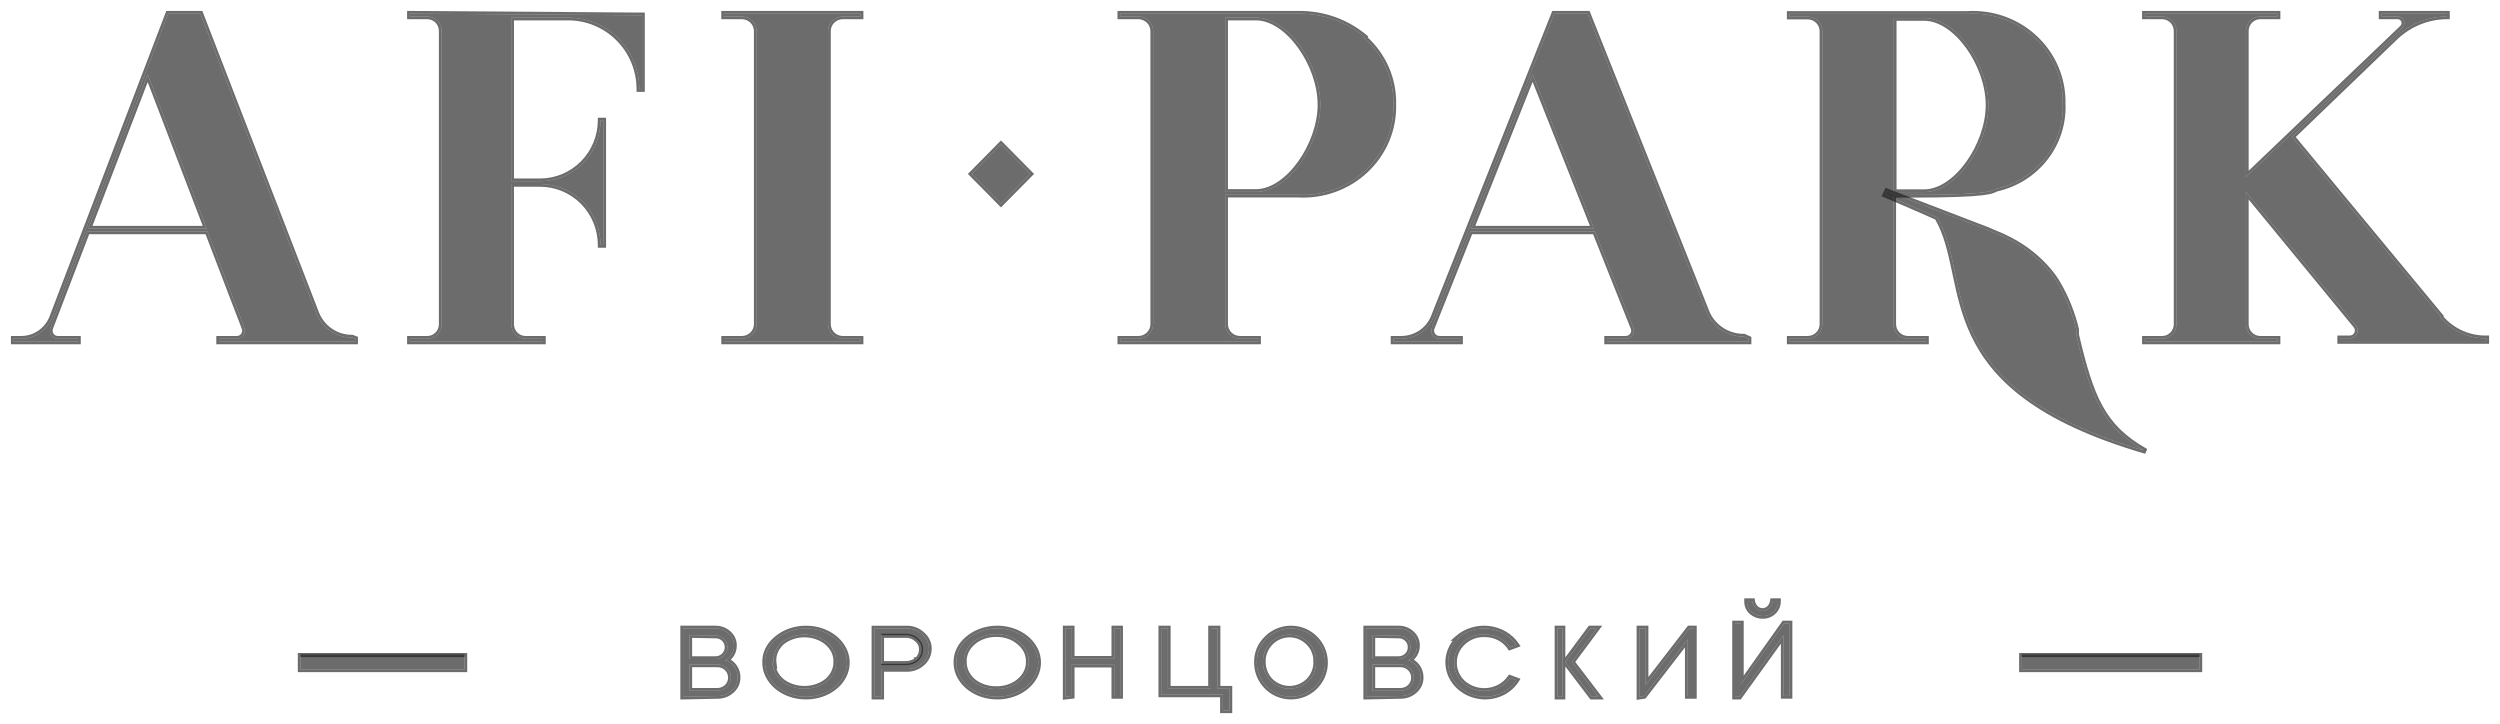 <svg width="183" height="53" viewBox="0 0 183 53" fill="none" xmlns="http://www.w3.org/2000/svg">
<path d="M75.412 12.731L73.272 10.565L71.131 12.731L73.272 14.896L75.412 12.731Z" fill="#191919" fill-opacity="0.64"/>
<path d="M73.342 10.494L73.272 10.423L73.201 10.494L71.06 12.66L70.99 12.731L71.06 12.802L73.201 14.967L73.272 15.038L73.342 14.967L75.483 12.802L75.553 12.731L75.483 12.66L73.342 10.494Z" stroke="#191919" stroke-opacity="0.64" stroke-width="0.2"/>
<path d="M157 33C153.925 31.247 153.059 29.126 151.98 24.499C151.98 24.376 151.98 24.254 151.98 24.113C151.706 22.959 151.265 21.849 150.673 20.818C150.48 20.477 150.255 20.154 150.001 19.854C149.204 18.907 148.225 18.126 147.12 17.558L146.59 17.295L145.476 16.822L138.124 14L138 14.263C138 14.263 140.439 15.297 141.8 15.911C144.54 20.59 141.075 28.338 157 33Z" fill="#191919" fill-opacity="0.64"/>
<path d="M156.972 33.096L157.05 32.913C155.526 32.044 154.554 31.089 153.829 29.779C153.102 28.467 152.619 26.796 152.08 24.488V24.487V24.486V24.485V24.485V24.484V24.483V24.483V24.482V24.481V24.48V24.48V24.479V24.478V24.477V24.477V24.476V24.475V24.475V24.474V24.473V24.473V24.472V24.471V24.47V24.47V24.469V24.468V24.467V24.467V24.466V24.465V24.465V24.464V24.463V24.462V24.462V24.461V24.46V24.459V24.459V24.458V24.457V24.457V24.456V24.455V24.454V24.454V24.453V24.452V24.452V24.451V24.45V24.449V24.449V24.448V24.447V24.447V24.446V24.445V24.444V24.444V24.443V24.442V24.442V24.441V24.44V24.439V24.439V24.438V24.437V24.436V24.436V24.435V24.434V24.434V24.433V24.432V24.431V24.431V24.43V24.429V24.428V24.428V24.427V24.426V24.426V24.425V24.424V24.423V24.423V24.422V24.421V24.421V24.42V24.419V24.418V24.418V24.417V24.416V24.416V24.415V24.414V24.413V24.413V24.412V24.411V24.41V24.41V24.409V24.408V24.407V24.407V24.406V24.405V24.405V24.404V24.403V24.402V24.402V24.401V24.4V24.399V24.399V24.398V24.397V24.397V24.396V24.395V24.394V24.394V24.393V24.392V24.392V24.391V24.39V24.389V24.389V24.388V24.387V24.386V24.386V24.385V24.384V24.384V24.383V24.382V24.381V24.381V24.38V24.379V24.378V24.378V24.377V24.376V24.375V24.375V24.374V24.373V24.373V24.372V24.371V24.37V24.37V24.369V24.368V24.367V24.367V24.366V24.365V24.364V24.364V24.363V24.362V24.362V24.361V24.36V24.359V24.359V24.358V24.357V24.356V24.356V24.355V24.354V24.354V24.353V24.352V24.351V24.351V24.35V24.349V24.348V24.348V24.347V24.346V24.345V24.345V24.344V24.343V24.343V24.342V24.341V24.34V24.34V24.339V24.338V24.337V24.337V24.336V24.335V24.334V24.334V24.333V24.332V24.331V24.331V24.33V24.329V24.328V24.328V24.327V24.326V24.326V24.325V24.324V24.323V24.323V24.322V24.321V24.32V24.32V24.319V24.318V24.317V24.317V24.316V24.315V24.314V24.314V24.313V24.312V24.311V24.311V24.31V24.309V24.308V24.308V24.307V24.306V24.305V24.305V24.304V24.303V24.302V24.302V24.301V24.3V24.299V24.299V24.298V24.297V24.296V24.296V24.295V24.294V24.293V24.293V24.292V24.291V24.29V24.29V24.289V24.288V24.287V24.287V24.286V24.285V24.284V24.284V24.283V24.282V24.281V24.281V24.28V24.279V24.278V24.278V24.277V24.276V24.275V24.275V24.274V24.273V24.272V24.272V24.271V24.27V24.269V24.268V24.268V24.267V24.266V24.265V24.265V24.264V24.263V24.262V24.262V24.261V24.26V24.259V24.259V24.258V24.257V24.256V24.256V24.255V24.254V24.253V24.253V24.252V24.251V24.25V24.25V24.249V24.248V24.247V24.246V24.246V24.245V24.244V24.243V24.243V24.242V24.241V24.24V24.239V24.239V24.238V24.237V24.236V24.236V24.235V24.234V24.233V24.233V24.232V24.231V24.23V24.23V24.229V24.228V24.227V24.227V24.226V24.225V24.224V24.223V24.223V24.222V24.221V24.22V24.22V24.219V24.218V24.217V24.216V24.216V24.215V24.214V24.213V24.212V24.212V24.211V24.21V24.209V24.209V24.208V24.207V24.206V24.206V24.205V24.204V24.203V24.202V24.202V24.201V24.2V24.199V24.198V24.198V24.197V24.196V24.195V24.195V24.194V24.193V24.192V24.191V24.191V24.19V24.189V24.188V24.188V24.187V24.186V24.185V24.184V24.183V24.183V24.182V24.181V24.18V24.18V24.179V24.178V24.177V24.176V24.176V24.175V24.174V24.173V24.172V24.172V24.171V24.17V24.169V24.168V24.168V24.167V24.166V24.165V24.165V24.164V24.163V24.162V24.161V24.16V24.16V24.159V24.158V24.157V24.157V24.156V24.155V24.154V24.153V24.152V24.152V24.151V24.15V24.149V24.148V24.148V24.147V24.146V24.145V24.144V24.144V24.143V24.142V24.141V24.14V24.14V24.139V24.138V24.137V24.136V24.136V24.135V24.134V24.133V24.132V24.131V24.131V24.13V24.129V24.128V24.127V24.127V24.126V24.125V24.124V24.123V24.122V24.122V24.121V24.12V24.119V24.118V24.118V24.117V24.116V24.115V24.114V24.113V24.102L152.078 24.09C151.801 22.926 151.357 21.808 150.759 20.769C150.563 20.422 150.335 20.094 150.077 19.79C149.272 18.832 148.282 18.043 147.166 17.469L147.166 17.469L147.164 17.468L146.634 17.206L146.634 17.206L146.629 17.203L145.515 16.73L145.515 16.73L145.512 16.729L138.16 13.907L138.073 13.873L138.033 13.957L137.91 14.22L137.865 14.314L137.961 14.355L138 14.263L137.961 14.355L137.961 14.355L137.961 14.355L137.963 14.356L137.968 14.358L137.989 14.367L138.068 14.401L138.363 14.526C138.613 14.633 138.96 14.781 139.35 14.948C140.119 15.279 141.052 15.684 141.73 15.989C142.394 17.136 142.686 18.472 142.994 19.92C143 19.95 143.006 19.979 143.012 20.008C143.316 21.439 143.641 22.972 144.365 24.505C145.848 27.643 148.992 30.76 156.972 33.096Z" stroke="#191919" stroke-opacity="0.64" stroke-width="0.2"/>
<path d="M50 51V46.001H52.357C52.721 45.991 53.074 46.123 53.339 46.368C53.465 46.48 53.566 46.618 53.634 46.772C53.702 46.925 53.735 47.092 53.731 47.259C53.734 47.475 53.678 47.688 53.568 47.876C53.458 48.064 53.299 48.219 53.107 48.325C53.368 48.416 53.595 48.584 53.755 48.807C53.915 49.029 54 49.295 53.999 49.567C54.006 49.755 53.969 49.942 53.892 50.114C53.815 50.287 53.699 50.44 53.553 50.563C53.266 50.82 52.888 50.958 52.499 50.948L50 51ZM50.464 46.49V48.238H52.357C52.473 48.24 52.589 48.22 52.697 48.178C52.805 48.136 52.904 48.073 52.987 47.993C53.07 47.914 53.136 47.819 53.181 47.713C53.226 47.608 53.249 47.495 53.249 47.382C53.252 47.267 53.23 47.153 53.186 47.047C53.142 46.941 53.076 46.844 52.992 46.764C52.909 46.684 52.809 46.621 52.7 46.58C52.59 46.539 52.474 46.52 52.357 46.525L50.464 46.49ZM50.464 48.64V50.563H52.499C52.765 50.563 53.021 50.463 53.214 50.283C53.395 50.101 53.496 49.856 53.496 49.602C53.496 49.347 53.395 49.102 53.214 48.92C53.121 48.828 53.009 48.755 52.886 48.707C52.764 48.659 52.632 48.636 52.499 48.64H50.464Z" fill="#191919" fill-opacity="0.64"/>
<path d="M49.9 51V51.102L50.002 51.1L52.499 51.048C52.912 51.058 53.313 50.912 53.618 50.639C53.775 50.506 53.9 50.341 53.983 50.155C54.066 49.97 54.106 49.768 54.099 49.565C54.1 49.273 54.008 48.987 53.836 48.748C53.702 48.561 53.523 48.41 53.318 48.306C53.454 48.203 53.568 48.074 53.654 47.927C53.773 47.724 53.834 47.493 53.831 47.259C53.835 47.078 53.799 46.898 53.725 46.731C53.652 46.565 53.543 46.415 53.406 46.294C53.122 46.032 52.745 45.89 52.355 45.901H50H49.9V46.001V51ZM52.359 48.138L52.359 48.138H52.357H50.564V46.592L52.355 46.625L52.355 46.625L52.361 46.625C52.465 46.621 52.568 46.637 52.665 46.674C52.761 46.71 52.849 46.765 52.923 46.836C52.997 46.907 53.055 46.992 53.094 47.085C53.133 47.178 53.152 47.279 53.149 47.379L53.149 47.382C53.15 47.482 53.129 47.581 53.089 47.674C53.05 47.767 52.991 47.851 52.918 47.921C52.844 47.992 52.757 48.047 52.661 48.085C52.565 48.122 52.462 48.14 52.359 48.138ZM52.499 48.74V48.74L52.502 48.74C52.621 48.737 52.74 48.757 52.85 48.8C52.96 48.843 53.06 48.908 53.143 48.99C53.306 49.155 53.396 49.374 53.396 49.602C53.396 49.829 53.306 50.047 53.144 50.212C52.97 50.373 52.74 50.463 52.499 50.463H50.564V48.74H52.499Z" stroke="#191919" stroke-opacity="0.64" stroke-width="0.2"/>
<path d="M56.815 46.787C57.296 46.361 57.94 46.09 58.636 46.019C59.331 45.948 60.035 46.082 60.624 46.398C61.214 46.714 61.651 47.193 61.862 47.75C62.072 48.307 62.042 48.908 61.776 49.448C61.51 49.989 61.025 50.435 60.406 50.708C59.787 50.982 59.072 51.067 58.386 50.947C57.7 50.828 57.086 50.512 56.65 50.054C56.214 49.596 55.985 49.026 56.001 48.442C55.997 48.135 56.067 47.83 56.207 47.546C56.347 47.261 56.554 47.003 56.815 46.787ZM56.557 48.442C56.55 48.701 56.604 48.959 56.717 49.2C56.829 49.442 56.998 49.662 57.213 49.849C57.661 50.21 58.259 50.411 58.882 50.411C59.504 50.411 60.102 50.21 60.55 49.849C60.765 49.662 60.934 49.442 61.046 49.2C61.159 48.959 61.213 48.701 61.206 48.442C61.217 48.183 61.164 47.925 61.051 47.683C60.938 47.441 60.768 47.221 60.55 47.035C60.332 46.851 60.072 46.705 59.786 46.605C59.499 46.505 59.192 46.453 58.882 46.453C58.571 46.453 58.264 46.505 57.977 46.605C57.691 46.705 57.431 46.851 57.213 47.035C56.999 47.234 56.838 47.467 56.738 47.721C56.639 47.975 56.605 48.243 56.637 48.508L56.557 48.442Z" fill="#191919" fill-opacity="0.64"/>
<path d="M56.807 49.158C56.733 48.999 56.686 48.832 56.667 48.664L56.766 48.746L56.736 48.496C56.706 48.248 56.738 47.996 56.831 47.758C56.925 47.52 57.077 47.299 57.279 47.11C57.487 46.935 57.735 46.795 58.01 46.699C58.286 46.603 58.582 46.553 58.882 46.553C59.181 46.553 59.477 46.603 59.753 46.699C60.029 46.795 60.278 46.935 60.486 47.111C60.693 47.288 60.854 47.497 60.961 47.725C61.067 47.953 61.116 48.195 61.106 48.438L61.106 48.438L61.106 48.445C61.113 48.688 61.062 48.93 60.956 49.158C60.85 49.385 60.691 49.594 60.486 49.773C60.058 50.117 59.483 50.311 58.882 50.311C58.281 50.311 57.706 50.117 57.277 49.773C57.072 49.594 56.913 49.385 56.807 49.158ZM58.625 45.919C57.911 45.992 57.248 46.271 56.75 46.711C56.479 46.935 56.264 47.204 56.117 47.502C55.971 47.799 55.897 48.119 55.901 48.441C55.884 49.054 56.126 49.648 56.578 50.123C57.03 50.598 57.664 50.923 58.369 51.046C59.074 51.168 59.809 51.082 60.447 50.8C61.084 50.518 61.588 50.057 61.865 49.492C62.143 48.928 62.175 48.298 61.955 47.714C61.735 47.132 61.279 46.636 60.672 46.31C60.064 45.984 59.34 45.846 58.625 45.919Z" stroke="#191919" stroke-opacity="0.64" stroke-width="0.2"/>
<path d="M64.512 51H64V46.002H66.313C66.534 45.992 66.755 46.026 66.961 46.101C67.167 46.176 67.353 46.291 67.507 46.439C67.665 46.571 67.791 46.733 67.876 46.914C67.962 47.094 68.004 47.29 68 47.487C68.001 47.687 67.959 47.884 67.874 48.068C67.789 48.251 67.664 48.416 67.507 48.553C67.349 48.695 67.162 48.805 66.957 48.877C66.751 48.949 66.532 48.982 66.313 48.973H64.512V51ZM64.512 46.491V48.588H66.313C66.622 48.591 66.92 48.484 67.147 48.291C67.252 48.192 67.334 48.074 67.39 47.945C67.445 47.816 67.472 47.678 67.469 47.54C67.474 47.402 67.446 47.264 67.387 47.138C67.328 47.011 67.239 46.898 67.128 46.806C67.024 46.703 66.897 46.622 66.757 46.568C66.616 46.514 66.465 46.487 66.313 46.491H64.512Z" fill="#191919" fill-opacity="0.64"/>
<path d="M64.612 48.488V48.588H66.313C66.622 48.591 66.92 48.484 67.147 48.291M64.612 48.488H66.313H66.314V48.488C66.598 48.49 66.872 48.393 67.08 48.217M64.612 48.488V46.591M64.612 48.488V46.591M67.08 48.217C67.079 48.217 67.079 48.218 67.078 48.218L67.147 48.291M67.08 48.217C67.081 48.216 67.081 48.216 67.082 48.215L67.147 48.291M67.08 48.217C67.174 48.127 67.248 48.021 67.298 47.906C67.347 47.79 67.372 47.666 67.369 47.542L67.369 47.536L67.369 47.536C67.373 47.414 67.349 47.293 67.296 47.18C67.244 47.067 67.165 46.966 67.064 46.883L67.057 46.877L67.058 46.877C66.964 46.784 66.849 46.711 66.721 46.661C66.593 46.612 66.454 46.588 66.315 46.591L66.313 46.591V46.591H64.612M67.147 48.291C67.252 48.192 67.334 48.074 67.39 47.945C67.445 47.816 67.472 47.678 67.469 47.54C67.474 47.402 67.446 47.264 67.387 47.138C67.328 47.011 67.239 46.898 67.128 46.806C67.024 46.703 66.897 46.622 66.757 46.568C66.616 46.514 66.465 46.487 66.313 46.491H64.612V46.591M64.512 51.1H64.612V51V49.073H66.311C66.542 49.082 66.773 49.047 66.99 48.971C67.207 48.895 67.406 48.778 67.573 48.628C67.74 48.482 67.874 48.306 67.965 48.109C68.055 47.913 68.101 47.702 68.1 47.488C68.104 47.276 68.058 47.065 67.967 46.871C67.876 46.678 67.742 46.505 67.574 46.364C67.41 46.208 67.213 46.087 66.995 46.007C66.778 45.927 66.544 45.892 66.311 45.902H64H63.9V46.002V51V51.1H64H64.512Z" stroke="#191919" stroke-opacity="0.64" stroke-width="0.2"/>
<path d="M70.847 46.759C71.334 46.341 71.98 46.078 72.675 46.015C73.371 45.952 74.07 46.093 74.654 46.414C75.237 46.735 75.668 47.216 75.871 47.774C76.074 48.332 76.037 48.931 75.766 49.468C75.495 50.005 75.008 50.447 74.388 50.716C73.768 50.986 73.054 51.067 72.371 50.944C71.687 50.822 71.076 50.505 70.643 50.047C70.211 49.589 69.983 49.02 70.001 48.437C70.001 48.125 70.076 47.815 70.221 47.527C70.366 47.239 70.579 46.978 70.847 46.759V46.759ZM70.565 48.437C70.558 48.7 70.612 48.961 70.727 49.206C70.841 49.45 71.011 49.674 71.229 49.863C71.452 50.047 71.716 50.191 72.006 50.289C72.297 50.387 72.607 50.436 72.92 50.434C73.234 50.439 73.546 50.391 73.836 50.293C74.127 50.195 74.391 50.049 74.612 49.863C74.836 49.677 75.012 49.454 75.13 49.209C75.248 48.964 75.304 48.701 75.296 48.437C75.308 48.173 75.253 47.909 75.135 47.664C75.017 47.418 74.839 47.196 74.612 47.011C74.395 46.82 74.132 46.669 73.841 46.568C73.549 46.467 73.236 46.418 72.92 46.424C72.605 46.421 72.293 46.471 72.002 46.572C71.711 46.673 71.448 46.822 71.229 47.011C70.998 47.207 70.82 47.441 70.705 47.699C70.591 47.956 70.543 48.23 70.565 48.504V48.437Z" fill="#191919" fill-opacity="0.64"/>
<path d="M70.665 48.437L70.661 48.437C70.651 48.2 70.697 47.963 70.797 47.739C70.905 47.496 71.074 47.274 71.294 47.087L71.294 47.087L71.294 47.087C71.503 46.907 71.755 46.764 72.035 46.667C72.315 46.569 72.616 46.521 72.919 46.524L72.919 46.524L72.922 46.524C73.226 46.518 73.528 46.565 73.808 46.662C74.088 46.76 74.339 46.904 74.546 47.086L74.546 47.086L74.549 47.089C74.765 47.265 74.934 47.476 75.045 47.707C75.156 47.938 75.207 48.185 75.196 48.433L75.196 48.433L75.196 48.44C75.204 48.688 75.151 48.934 75.04 49.166C74.929 49.397 74.762 49.608 74.548 49.786L74.547 49.787C74.337 49.964 74.084 50.104 73.804 50.199C73.525 50.293 73.225 50.339 72.922 50.334L72.92 50.334C72.617 50.336 72.318 50.289 72.038 50.195C71.759 50.1 71.507 49.962 71.294 49.787C71.086 49.606 70.925 49.394 70.817 49.163C70.719 48.952 70.667 48.729 70.664 48.504L70.665 48.504V48.437ZM72.666 45.915C71.953 45.98 71.286 46.25 70.782 46.683C70.505 46.91 70.283 47.181 70.132 47.482C69.98 47.783 69.901 48.108 69.901 48.436C69.883 49.047 70.122 49.641 70.571 50.116C71.019 50.59 71.65 50.917 72.353 51.043C73.055 51.168 73.789 51.086 74.428 50.808C75.066 50.531 75.573 50.074 75.855 49.513C76.138 48.952 76.177 48.324 75.965 47.74C75.752 47.157 75.304 46.658 74.702 46.327C74.1 45.995 73.38 45.85 72.666 45.915Z" stroke="#191919" stroke-opacity="0.64" stroke-width="0.2"/>
<path d="M78 51V46H78.456V48.22H81.561V46H82V50.948H81.561V48.657H78.456V50.948L78 51Z" fill="#191919" fill-opacity="0.64"/>
<path d="M77.9 51V51.112L78.011 51.099L78.467 51.047L78.556 51.037V50.948V48.757H81.461V50.948V51.048H81.561H82H82.1V50.948V46V45.9H82H81.561H81.461V46V48.12H78.556V46V45.9H78.456H78H77.9V46V51Z" stroke="#191919" stroke-opacity="0.64" stroke-width="0.2"/>
<path d="M85 46H85.489V50.41H88.641V46H89.13V50.41H90V52H89.511V50.838H85V46Z" fill="#191919" fill-opacity="0.64"/>
<path d="M85 45.9H84.9V46V50.838V50.938H85H89.411V52V52.1H89.511H90H90.1V52V50.41V50.31H90H89.231V46V45.9H89.13H88.641H88.541V46V50.31H85.589V46V45.9H85.489H85Z" stroke="#191919" stroke-opacity="0.64" stroke-width="0.2"/>
<path d="M92.68 46.787C93.08 46.361 93.616 46.09 94.196 46.019C94.776 45.948 95.362 46.082 95.853 46.398C96.345 46.714 96.71 47.193 96.885 47.75C97.06 48.307 97.035 48.908 96.813 49.448C96.591 49.989 96.188 50.435 95.672 50.708C95.156 50.982 94.56 51.067 93.988 50.947C93.417 50.828 92.905 50.512 92.542 50.054C92.179 49.596 91.987 49.026 92.001 48.442C91.998 48.135 92.056 47.83 92.173 47.546C92.289 47.261 92.462 47.003 92.68 46.787ZM92.448 48.442C92.442 48.967 92.644 49.473 93.011 49.849C93.381 50.209 93.877 50.409 94.393 50.409C94.909 50.409 95.405 50.209 95.775 49.849C95.96 49.665 96.105 49.446 96.202 49.204C96.298 48.962 96.345 48.703 96.338 48.442C96.348 48.181 96.303 47.921 96.206 47.679C96.109 47.437 95.962 47.217 95.775 47.035C95.595 46.851 95.38 46.705 95.143 46.606C94.905 46.506 94.65 46.455 94.393 46.455C94.136 46.455 93.881 46.506 93.643 46.606C93.406 46.705 93.191 46.851 93.011 47.035C92.819 47.227 92.669 47.458 92.572 47.712C92.475 47.966 92.433 48.237 92.448 48.508V48.442Z" fill="#191919" fill-opacity="0.64"/>
<path d="M92.548 48.442L92.545 48.442C92.54 48.205 92.581 47.969 92.666 47.748C92.758 47.507 92.899 47.288 93.081 47.106L93.081 47.106L93.082 47.105C93.253 46.931 93.457 46.792 93.682 46.698C93.907 46.603 94.149 46.555 94.393 46.555C94.637 46.555 94.879 46.603 95.104 46.698C95.329 46.792 95.533 46.931 95.704 47.105L95.704 47.105L95.706 47.106C95.882 47.279 96.021 47.487 96.113 47.716C96.205 47.946 96.248 48.192 96.239 48.439L96.238 48.439L96.239 48.445C96.245 48.692 96.201 48.937 96.109 49.167C96.017 49.396 95.88 49.604 95.705 49.778C95.353 50.119 94.883 50.309 94.393 50.309C93.903 50.309 93.433 50.119 93.081 49.779C92.744 49.431 92.553 48.968 92.548 48.485V48.442ZM94.184 45.919C93.582 45.993 93.024 46.275 92.608 46.717C92.381 46.943 92.201 47.212 92.08 47.508C91.959 47.804 91.898 48.121 91.901 48.442C91.887 49.048 92.086 49.641 92.463 50.116C92.841 50.592 93.373 50.921 93.968 51.045C94.562 51.169 95.182 51.081 95.719 50.797C96.255 50.512 96.675 50.048 96.906 49.486C97.136 48.924 97.162 48.299 96.98 47.72C96.798 47.14 96.418 46.643 95.908 46.314C95.397 45.985 94.787 45.846 94.184 45.919Z" stroke="#191919" stroke-opacity="0.64" stroke-width="0.2"/>
<path d="M100 51V46.001H102.357C102.721 45.991 103.074 46.123 103.339 46.368C103.465 46.48 103.566 46.618 103.634 46.772C103.702 46.925 103.735 47.092 103.731 47.259C103.735 47.475 103.678 47.688 103.568 47.876C103.458 48.064 103.299 48.219 103.107 48.325C103.368 48.416 103.595 48.584 103.755 48.807C103.915 49.029 104 49.295 103.999 49.567C104.006 49.755 103.969 49.942 103.892 50.114C103.815 50.287 103.699 50.44 103.553 50.563C103.266 50.82 102.888 50.958 102.5 50.948L100 51ZM100.464 46.49V48.238H102.357C102.473 48.24 102.589 48.22 102.697 48.178C102.805 48.136 102.904 48.073 102.987 47.993C103.07 47.914 103.136 47.819 103.181 47.713C103.226 47.608 103.249 47.495 103.249 47.382C103.252 47.267 103.23 47.153 103.186 47.047C103.142 46.941 103.076 46.844 102.992 46.764C102.909 46.684 102.809 46.621 102.7 46.58C102.591 46.539 102.474 46.52 102.357 46.525L100.464 46.49ZM100.464 48.64V50.563H102.5C102.765 50.563 103.021 50.463 103.214 50.283C103.395 50.101 103.496 49.856 103.496 49.602C103.496 49.347 103.395 49.102 103.214 48.92C103.121 48.828 103.009 48.755 102.886 48.707C102.763 48.659 102.632 48.636 102.5 48.64H100.464Z" fill="#191919" fill-opacity="0.64"/>
<path d="M99.9 51V51.102L100.002 51.1L102.499 51.048C102.912 51.058 103.313 50.912 103.619 50.639C103.775 50.506 103.9 50.341 103.983 50.155C104.066 49.97 104.106 49.768 104.099 49.565C104.1 49.273 104.008 48.987 103.836 48.748C103.702 48.561 103.524 48.41 103.318 48.306C103.454 48.203 103.568 48.074 103.654 47.927C103.773 47.724 103.834 47.493 103.831 47.259C103.835 47.078 103.799 46.898 103.725 46.731C103.652 46.565 103.543 46.415 103.406 46.294C103.122 46.032 102.744 45.89 102.355 45.901H100H99.9V46.001V51ZM102.359 48.138L102.359 48.138H102.357H100.564V46.592L102.355 46.625L102.355 46.625L102.361 46.625C102.465 46.621 102.568 46.637 102.665 46.674C102.761 46.71 102.849 46.765 102.923 46.836C102.997 46.907 103.055 46.992 103.094 47.085C103.133 47.178 103.152 47.279 103.149 47.379L103.149 47.382C103.149 47.482 103.129 47.581 103.089 47.674C103.05 47.767 102.991 47.851 102.918 47.921C102.844 47.992 102.757 48.047 102.661 48.085C102.565 48.122 102.462 48.14 102.359 48.138ZM102.5 48.74V48.74L102.502 48.74C102.621 48.737 102.74 48.757 102.85 48.8C102.96 48.843 103.06 48.908 103.143 48.99C103.306 49.155 103.396 49.374 103.396 49.602C103.396 49.829 103.306 50.047 103.144 50.212C102.97 50.373 102.74 50.463 102.5 50.463H100.564V48.74H102.5Z" stroke="#191919" stroke-opacity="0.64" stroke-width="0.2"/>
<path d="M106.705 46.709C107.006 46.446 107.366 46.248 107.759 46.129C108.153 46.009 108.571 45.972 108.982 46.02C109.393 46.068 109.787 46.2 110.136 46.406C110.485 46.612 110.78 46.887 111 47.211L110.531 47.384C110.334 47.09 110.058 46.848 109.729 46.681C109.4 46.514 109.031 46.429 108.656 46.433C108.362 46.427 108.07 46.478 107.799 46.583C107.528 46.687 107.283 46.842 107.08 47.038C106.872 47.231 106.709 47.461 106.599 47.713C106.49 47.966 106.436 48.236 106.443 48.508C106.436 49.057 106.665 49.586 107.08 49.979C107.318 50.195 107.604 50.358 107.919 50.459C108.234 50.559 108.569 50.593 108.9 50.558C109.231 50.523 109.549 50.42 109.831 50.257C110.114 50.094 110.353 49.875 110.531 49.616L111 49.789C110.761 50.164 110.417 50.474 110.006 50.687C109.594 50.9 109.128 51.008 108.656 51C108.124 50.985 107.609 50.828 107.172 50.547C106.736 50.266 106.398 49.875 106.199 49.42C106 48.965 105.949 48.466 106.052 47.985C106.155 47.503 106.408 47.06 106.78 46.709H106.705Z" fill="#191919" fill-opacity="0.64"/>
<path d="M106.639 46.634L106.44 46.809H106.544C106.249 47.142 106.046 47.538 105.954 47.964C105.847 48.466 105.9 48.986 106.107 49.46C106.314 49.934 106.666 50.34 107.118 50.631C107.57 50.922 108.104 51.084 108.653 51.1L108.654 51.1C109.142 51.108 109.625 50.996 110.051 50.776C110.478 50.555 110.835 50.233 111.084 49.842L111.151 49.738L111.035 49.695L110.566 49.522L110.493 49.495L110.449 49.559C110.279 49.806 110.051 50.015 109.781 50.171C109.511 50.327 109.207 50.425 108.889 50.459C108.572 50.492 108.251 50.459 107.949 50.363C107.648 50.267 107.374 50.111 107.148 49.906C106.753 49.531 106.537 49.029 106.543 48.51L106.543 48.51L106.543 48.506C106.537 48.249 106.587 47.993 106.691 47.753C106.795 47.514 106.95 47.295 107.148 47.111L107.148 47.111L107.15 47.11C107.343 46.923 107.576 46.776 107.835 46.676C108.094 46.576 108.373 46.528 108.654 46.533L108.657 46.533C109.016 46.529 109.37 46.611 109.684 46.77C109.998 46.929 110.261 47.16 110.448 47.44L110.492 47.505L110.566 47.478L111.035 47.305L111.154 47.261L111.083 47.155C110.855 46.818 110.548 46.533 110.187 46.32C109.826 46.107 109.418 45.971 108.993 45.921C108.569 45.871 108.137 45.91 107.73 46.033C107.323 46.156 106.951 46.361 106.639 46.634Z" stroke="#191919" stroke-opacity="0.64" stroke-width="0.2"/>
<path d="M114 46H114.382V51H114V46ZM116.519 51L114.58 48.456L116.406 46H116.887L115.061 48.456L117 51H116.519Z" fill="#191919" fill-opacity="0.64"/>
<path d="M114 45.9H113.9V46V51V51.1H114H114.382H114.482V51V48.492L114.501 48.516L116.439 51.061L116.469 51.1H116.519H117H117.202L117.08 50.939L115.186 48.455L116.967 46.06L117.086 45.9H116.887H116.406H116.355L116.325 45.94L114.5 48.396L114.482 48.42V46V45.9H114.382H114Z" stroke="#191919" stroke-opacity="0.64" stroke-width="0.2"/>
<path d="M120 51V46H120.462V50.143L123.658 46H124V50.948H123.538V46.804L120.342 50.948L120 51Z" fill="#191919" fill-opacity="0.64"/>
<path d="M119.9 51V51.117L120.015 51.099L120.357 51.046L120.397 51.04L120.421 51.009L123.438 47.097V50.948V51.048H123.538H124H124.1V50.948V46V45.9H124H123.658H123.609L123.579 45.939L120.562 49.85V46V45.9H120.462H120H119.9V46V51Z" stroke="#191919" stroke-opacity="0.64" stroke-width="0.2"/>
<path d="M127 51V45.633H127.439V50.08L130.595 45.633H131V50.944H130.561V46.496L127.321 51H127ZM128.266 44C128.293 44.2 128.384 44.383 128.521 44.514C128.659 44.646 128.835 44.719 129.017 44.719C129.199 44.719 129.375 44.646 129.512 44.514C129.65 44.383 129.741 44.2 129.768 44H130.156C130.157 44.151 130.128 44.301 130.069 44.438C130.011 44.574 129.925 44.694 129.819 44.788C129.599 44.998 129.315 45.105 129.025 45.089C128.74 45.097 128.46 44.998 128.232 44.807C128.119 44.714 128.028 44.592 127.966 44.452C127.905 44.311 127.874 44.156 127.878 44H128.266Z" fill="#191919" fill-opacity="0.64"/>
<path d="M126.9 51V51.1H127H127.321H127.372L127.402 51.058L130.461 46.806V50.944V51.044H130.561H131H131.1V50.944V45.633V45.533H131H130.595H130.543L130.513 45.575L127.539 49.767V45.633V45.533H127.439H127H126.9V45.633V51ZM128.365 43.987L128.353 43.9H128.266H127.878H127.78L127.778 43.998C127.774 44.168 127.807 44.338 127.875 44.492C127.942 44.646 128.043 44.78 128.168 44.884C128.413 45.088 128.715 45.197 129.024 45.189C129.34 45.205 129.648 45.087 129.886 44.862C130.004 44.758 130.097 44.626 130.161 44.477C130.225 44.327 130.258 44.164 130.256 43.999L130.255 43.9H130.156H129.768H129.681L129.669 43.987C129.645 44.166 129.564 44.327 129.443 44.442C129.323 44.557 129.172 44.619 129.017 44.619C128.862 44.619 128.711 44.557 128.59 44.442C128.47 44.327 128.389 44.166 128.365 43.987Z" stroke="#191919" stroke-opacity="0.64" stroke-width="0.2"/>
<path d="M34 48H22" stroke="#191919" stroke-opacity="0.64" stroke-width="0.2"/>
<path d="M34 48H22V49H34V48Z" fill="#191919" fill-opacity="0.64"/>
<path d="M22 47.9H21.9V48V49V49.1H22H34H34.1V49V48V47.9H34H22Z" stroke="#191919" stroke-opacity="0.64" stroke-width="0.2"/>
<path d="M161 48H148" stroke="#191919" stroke-opacity="0.64" stroke-width="0.2"/>
<path d="M161 48H148V49H161V48Z" fill="#191919" fill-opacity="0.64"/>
<path d="M148 47.9H147.9V48V49V49.1H148H161H161.1V49V48V47.9H161H148Z" stroke="#191919" stroke-opacity="0.64" stroke-width="0.2"/>
<path d="M26 24.793V25H16.034V24.793H17.343C17.437 24.794 17.53 24.771 17.613 24.727C17.696 24.683 17.768 24.619 17.821 24.541C17.875 24.463 17.909 24.373 17.921 24.279C17.932 24.184 17.921 24.088 17.888 23.999L15.184 16.942H6.391L3.687 23.999C3.654 24.088 3.643 24.184 3.654 24.279C3.666 24.373 3.7 24.463 3.753 24.541C3.807 24.619 3.878 24.683 3.962 24.727C4.045 24.771 4.137 24.794 4.231 24.793H5.711V25H1V24.793H1.578C2.057 24.788 2.524 24.64 2.921 24.367C3.317 24.093 3.625 23.707 3.806 23.257L12.309 1H14.673L23.177 22.981C23.393 23.498 23.756 23.939 24.219 24.246C24.682 24.553 25.225 24.713 25.779 24.707L26 24.793ZM10.813 5.451L6.476 16.735H15.133L10.813 5.451Z" fill="#191919" fill-opacity="0.64"/>
<path d="M26.1 24.793V24.725L26.036 24.7L25.815 24.613L25.797 24.606L25.778 24.607C25.244 24.613 24.721 24.459 24.274 24.163C23.828 23.866 23.478 23.442 23.27 22.944L14.767 0.964L14.742 0.9H14.673H12.309H12.241L12.216 0.964L3.713 23.22C3.713 23.22 3.713 23.221 3.713 23.221C3.539 23.653 3.244 24.023 2.864 24.284C2.484 24.546 2.037 24.688 1.578 24.693H1H0.9V24.793V25V25.1H1H5.711H5.811V25V24.793V24.693H5.711H4.231L4.231 24.693C4.153 24.693 4.077 24.675 4.008 24.639C3.94 24.602 3.88 24.55 3.836 24.485C3.791 24.42 3.763 24.345 3.754 24.267C3.744 24.188 3.753 24.108 3.781 24.035C3.781 24.034 3.781 24.034 3.781 24.034L6.46 17.043H15.115L17.794 24.034C17.794 24.034 17.794 24.034 17.794 24.035C17.822 24.108 17.831 24.188 17.821 24.267C17.812 24.345 17.783 24.42 17.739 24.485C17.695 24.55 17.635 24.602 17.567 24.639C17.498 24.675 17.421 24.693 17.344 24.693H17.343H16.034H15.934V24.793V25V25.1H16.034H26H26.1V25V24.793ZM14.987 16.635H6.622L10.813 5.731L14.987 16.635Z" stroke="#191919" stroke-opacity="0.64" stroke-width="0.2"/>
<path d="M47 1.12V6.525H46.796C46.796 5.137 46.249 3.806 45.274 2.824C44.3 1.842 42.978 1.291 41.599 1.291H37.422V13.265H39.544C40.714 13.261 41.835 12.791 42.662 11.957C43.489 11.124 43.956 9.996 43.96 8.818H44.164V17.935H43.96C43.96 16.754 43.495 15.621 42.668 14.784C41.84 13.947 40.717 13.475 39.544 13.47H37.422V23.734C37.422 24.012 37.53 24.28 37.724 24.478C37.918 24.677 38.181 24.79 38.458 24.795H39.748V25H30V24.795H31.274C31.553 24.795 31.821 24.683 32.018 24.484C32.216 24.285 32.327 24.015 32.327 23.734V2.249C32.322 1.97 32.209 1.705 32.012 1.51C31.815 1.315 31.55 1.205 31.274 1.205H30V1L47 1.12Z" fill="#191919" fill-opacity="0.64"/>
<path d="M47.1 1.12V1.02L47.001 1.02L30.001 0.9L29.9 0.899V1V1.205V1.305H30H31.274H31.274C31.524 1.305 31.764 1.404 31.942 1.581C32.12 1.757 32.222 1.998 32.227 2.25V23.734C32.227 23.989 32.126 24.233 31.947 24.414C31.769 24.594 31.526 24.695 31.274 24.695H30H29.9V24.795V25V25.1H30H39.748H39.848V25V24.795V24.695H39.748H38.458C38.209 24.69 37.971 24.588 37.795 24.408C37.62 24.229 37.522 23.986 37.522 23.734V13.57L39.544 13.57C39.544 13.57 39.544 13.57 39.544 13.57C40.69 13.575 41.788 14.037 42.597 14.854C43.406 15.672 43.86 16.78 43.86 17.935L43.86 18.035H43.96H44.164H44.264V17.935V8.818V8.718H44.164H43.96H43.86L43.86 8.817C43.856 9.969 43.399 11.073 42.591 11.887C41.782 12.701 40.687 13.161 39.544 13.165C39.544 13.165 39.544 13.165 39.544 13.165L37.522 13.165V1.391H41.599C42.951 1.391 44.247 1.932 45.203 2.894C46.159 3.857 46.696 5.163 46.696 6.525V6.625H46.796H47H47.1V6.525V1.12Z" stroke="#191919" stroke-opacity="0.64" stroke-width="0.2"/>
<path d="M60.613 2.256V23.727C60.613 24.007 60.725 24.276 60.923 24.475C61.122 24.675 61.392 24.789 61.676 24.794H63V25H53V24.794H54.307C54.593 24.794 54.868 24.681 55.07 24.481C55.273 24.281 55.387 24.01 55.387 23.727V2.256C55.382 1.976 55.266 1.709 55.064 1.513C54.862 1.316 54.59 1.206 54.307 1.206H53V1H63V1.206H61.676C61.395 1.211 61.128 1.323 60.929 1.519C60.731 1.715 60.618 1.979 60.613 2.256Z" fill="#191919" fill-opacity="0.64"/>
<path d="M63.1 24.794V24.694H63H61.677C61.419 24.689 61.174 24.585 60.994 24.404C60.814 24.224 60.713 23.98 60.713 23.727V2.257C60.718 2.006 60.82 1.767 61 1.59C61.179 1.412 61.422 1.311 61.677 1.306H63H63.1V1.206V1V0.9H63H53H52.9V1V1.206V1.306H53H54.307H54.307C54.564 1.306 54.811 1.406 54.995 1.585C55.178 1.762 55.282 2.004 55.287 2.257V23.727C55.287 23.983 55.184 24.229 55 24.41C54.816 24.591 54.567 24.694 54.307 24.694H53H52.9V24.794V25V25.1H53H63H63.1V25V24.794Z" stroke="#191919" stroke-opacity="0.64" stroke-width="0.2"/>
<path d="M99.87 2.786C100.562 3.402 101.111 4.156 101.478 4.997C101.845 5.839 102.022 6.747 101.998 7.661C102.019 8.556 101.85 9.446 101.5 10.273C101.15 11.101 100.628 11.848 99.966 12.468C99.305 13.088 98.518 13.567 97.657 13.874C96.795 14.182 95.878 14.311 94.963 14.253H89.686V23.73C89.686 24.012 89.801 24.283 90.005 24.482C90.21 24.682 90.487 24.794 90.776 24.794H92.096V25H82V24.794H83.337C83.623 24.79 83.896 24.675 84.096 24.476C84.297 24.277 84.41 24.009 84.41 23.73V2.254C84.405 1.977 84.291 1.714 84.09 1.518C83.89 1.323 83.62 1.211 83.337 1.206H82V1H95.068C96.84 0.981 98.559 1.591 99.905 2.717L99.87 2.786ZM89.686 14.047H91.937C94.276 14.047 96.651 10.614 96.651 7.661C96.651 4.709 94.276 1.292 91.937 1.292H89.686V14.047Z" fill="#191919" fill-opacity="0.64"/>
<path d="M92.196 24.794V24.694H92.096H90.776C90.513 24.694 90.261 24.592 90.075 24.411C89.89 24.23 89.786 23.985 89.786 23.73V14.353H94.959C95.887 14.411 96.817 14.28 97.69 13.969C98.564 13.657 99.363 13.171 100.035 12.541C100.706 11.912 101.237 11.153 101.592 10.312C101.947 9.472 102.119 8.57 102.098 7.661C102.122 6.733 101.942 5.811 101.57 4.957C101.207 4.126 100.67 3.379 99.994 2.763L99.994 2.763L100.03 2.692L99.969 2.641C98.605 1.499 96.863 0.88 95.067 0.9H82H81.9V1V1.206V1.306H82H83.336C83.594 1.311 83.839 1.412 84.02 1.59C84.202 1.767 84.305 2.005 84.31 2.255V23.73C84.31 23.982 84.208 24.225 84.026 24.405C83.844 24.586 83.596 24.69 83.336 24.694H82H81.9V24.794V25V25.1H82H92.096H92.196V25V24.794ZM91.937 13.947H89.786V1.392H91.937C93.06 1.392 94.212 2.216 95.09 3.428C95.966 4.637 96.551 6.209 96.551 7.661C96.551 9.113 95.966 10.69 95.09 11.903C94.212 13.12 93.059 13.947 91.937 13.947Z" stroke="#191919" stroke-opacity="0.64" stroke-width="0.2"/>
<path d="M128 24.793V25H117.635V24.793H119.015C119.111 24.791 119.205 24.766 119.289 24.721C119.374 24.676 119.446 24.612 119.499 24.534C119.553 24.457 119.587 24.367 119.598 24.274C119.609 24.181 119.597 24.087 119.563 23.999L116.751 16.942H107.625L104.812 23.999C104.778 24.088 104.766 24.184 104.778 24.279C104.79 24.373 104.826 24.463 104.881 24.541C104.937 24.619 105.011 24.683 105.098 24.727C105.184 24.771 105.281 24.794 105.378 24.793H106.882V25H102V24.793H102.601C103.099 24.786 103.584 24.637 103.996 24.364C104.408 24.091 104.728 23.706 104.918 23.257L113.762 1H116.22L124.958 22.912C125.184 23.428 125.562 23.867 126.044 24.174C126.525 24.481 127.089 24.642 127.664 24.638L128 24.793ZM112.188 5.451L107.695 16.735H116.68L112.188 5.451Z" fill="#191919" fill-opacity="0.64"/>
<path d="M128.1 24.793V24.729L128.042 24.702L127.706 24.547L127.686 24.538L127.663 24.538C127.107 24.542 126.562 24.386 126.097 24.09C125.633 23.793 125.269 23.37 125.05 22.874L116.313 0.963L116.288 0.9H116.22H113.762H113.694L113.669 0.963L104.826 23.218C104.826 23.219 104.826 23.219 104.826 23.219C104.644 23.649 104.336 24.018 103.94 24.28C103.545 24.543 103.079 24.686 102.601 24.693H102H101.9V24.793V25V25.1H102H106.882H106.982V25V24.793V24.693H106.882H105.378L105.378 24.693C105.296 24.693 105.215 24.674 105.143 24.638C105.071 24.601 105.009 24.548 104.963 24.483C104.916 24.419 104.887 24.344 104.877 24.266C104.867 24.188 104.877 24.109 104.905 24.036C104.905 24.036 104.906 24.035 104.906 24.035L107.692 17.043H116.683L119.47 24.035C119.47 24.035 119.47 24.036 119.47 24.036C119.498 24.108 119.508 24.186 119.499 24.262C119.49 24.339 119.462 24.413 119.417 24.477C119.373 24.542 119.313 24.595 119.242 24.633C119.172 24.67 119.094 24.691 119.014 24.693H117.635H117.535V24.793V25V25.1H117.635H128H128.1V25V24.793ZM116.533 16.635H107.843L112.188 5.722L116.533 16.635Z" stroke="#191919" stroke-opacity="0.64" stroke-width="0.2"/>
<path d="M139.746 14.267H138.592V23.731C138.592 24.013 138.706 24.284 138.909 24.483C139.113 24.682 139.389 24.794 139.676 24.794H140.988V25H131V24.794H132.329C132.614 24.79 132.885 24.676 133.085 24.477C133.285 24.278 133.396 24.01 133.396 23.731V2.265C133.392 1.989 133.278 1.725 133.079 1.53C132.88 1.335 132.611 1.223 132.329 1.219H131V1.013H143.997C144.906 0.956 145.817 1.085 146.672 1.39C147.528 1.696 148.309 2.173 148.967 2.79C149.625 3.408 150.144 4.152 150.493 4.977C150.842 5.801 151.013 6.688 150.994 7.58C151.059 9.014 150.607 10.425 149.718 11.566C148.829 12.707 147.56 13.505 146.131 13.821C145.781 13.958 145.851 14.267 139.746 14.267ZM138.627 14.061H140.848C143.192 14.061 145.554 10.632 145.554 7.683C145.554 4.734 143.192 1.322 140.848 1.322H138.627V14.061Z" fill="#191919" fill-opacity="0.64"/>
<path d="M141.088 24.794V24.694H140.988H139.676C139.415 24.694 139.164 24.592 138.979 24.412C138.795 24.231 138.692 23.986 138.692 23.731V14.367H139.746C142.799 14.367 144.313 14.29 145.109 14.195C145.507 14.147 145.73 14.095 145.877 14.043C145.952 14.017 146.005 13.992 146.051 13.969C146.061 13.964 146.069 13.96 146.078 13.956C146.108 13.941 146.133 13.928 146.161 13.917C147.608 13.595 148.895 12.784 149.797 11.627C150.7 10.469 151.159 9.036 151.094 7.579C151.113 6.673 150.939 5.774 150.585 4.938C150.231 4.1 149.703 3.344 149.035 2.717C148.367 2.091 147.574 1.607 146.706 1.296C145.839 0.986 144.915 0.856 143.994 0.913H131H130.9V1.013V1.219V1.319H131H132.329C132.585 1.323 132.828 1.425 133.009 1.602C133.189 1.778 133.292 2.017 133.296 2.266V23.731C133.296 23.983 133.195 24.226 133.014 24.406C132.834 24.586 132.587 24.69 132.329 24.694H131H130.9V24.794V25V25.1H131H140.988H141.088V25V24.794ZM140.848 13.961H138.727V1.422H140.848C141.973 1.422 143.123 2.244 143.999 3.455C144.872 4.663 145.454 6.233 145.454 7.683C145.454 9.133 144.872 10.708 143.999 11.919C143.123 13.135 141.973 13.961 140.848 13.961Z" stroke="#191919" stroke-opacity="0.64" stroke-width="0.2"/>
<path d="M178.612 23.197C179.026 23.697 179.546 24.097 180.132 24.367C180.718 24.638 181.356 24.772 182 24.76V24.966H171.295V24.76H172.007C172.114 24.762 172.219 24.732 172.31 24.675C172.4 24.619 172.473 24.537 172.52 24.439C172.566 24.341 172.584 24.233 172.571 24.125C172.558 24.018 172.515 23.916 172.447 23.833L164.402 14.047V23.73C164.402 24.012 164.512 24.283 164.709 24.482C164.906 24.682 165.173 24.794 165.452 24.794H166.722V25H157V24.794H158.287C158.563 24.79 158.826 24.675 159.019 24.476C159.212 24.277 159.32 24.009 159.32 23.73V2.253C159.316 1.977 159.206 1.713 159.013 1.518C158.82 1.322 158.56 1.21 158.287 1.206H157V1H166.722V1.206H165.452C165.176 1.206 164.912 1.316 164.715 1.512C164.519 1.708 164.406 1.974 164.402 2.253V12.966L175.852 2.03C175.919 1.963 175.966 1.877 175.985 1.782C176.003 1.688 175.994 1.59 175.958 1.502C175.921 1.413 175.859 1.337 175.78 1.285C175.701 1.232 175.608 1.205 175.513 1.206H174.327V1H179.121V1.206C177.733 1.214 176.398 1.747 175.377 2.7L167.772 10.013L178.646 23.146L178.612 23.197Z" fill="#191919" fill-opacity="0.64"/>
<path d="M164.502 14.326L172.37 23.896C172.37 23.896 172.37 23.896 172.37 23.896C172.426 23.965 172.461 24.048 172.472 24.137C172.482 24.226 172.468 24.316 172.429 24.396C172.391 24.477 172.331 24.544 172.257 24.591C172.182 24.637 172.096 24.661 172.008 24.66V24.66H172.007H171.295H171.195V24.76V24.966V25.066H171.295H182H182.1V24.966V24.76V24.658L181.998 24.66C181.369 24.671 180.746 24.541 180.174 24.276C179.623 24.023 179.133 23.652 178.737 23.19L178.771 23.139L178.723 23.082L167.909 10.021L175.446 2.773C175.446 2.773 175.446 2.772 175.446 2.772C176.449 1.837 177.759 1.314 179.121 1.306L179.221 1.305V1.206V1V0.9H179.121H174.327H174.227V1V1.206V1.306H174.327L175.513 1.306L175.514 1.306C175.589 1.305 175.662 1.326 175.725 1.368C175.787 1.41 175.836 1.469 175.865 1.54C175.894 1.61 175.901 1.688 175.886 1.763C175.872 1.837 175.835 1.905 175.782 1.958C175.782 1.959 175.781 1.959 175.781 1.959L164.502 12.732V2.254C164.506 2.001 164.608 1.76 164.786 1.582C164.964 1.405 165.203 1.306 165.452 1.306H166.722H166.822V1.206V1V0.9H166.722H157H156.9V1V1.206V1.306H157H158.286C158.532 1.31 158.767 1.411 158.942 1.588C159.116 1.765 159.216 2.003 159.22 2.254V23.73C159.22 23.983 159.122 24.226 158.947 24.407C158.772 24.587 158.535 24.69 158.286 24.694H157H156.9V24.794V25V25.1H157H166.722H166.822V25V24.794V24.694H166.722H165.452C165.2 24.694 164.959 24.593 164.781 24.412C164.602 24.231 164.502 23.986 164.502 23.73V14.326Z" stroke="#191919" stroke-opacity="0.64" stroke-width="0.2"/>
</svg>
